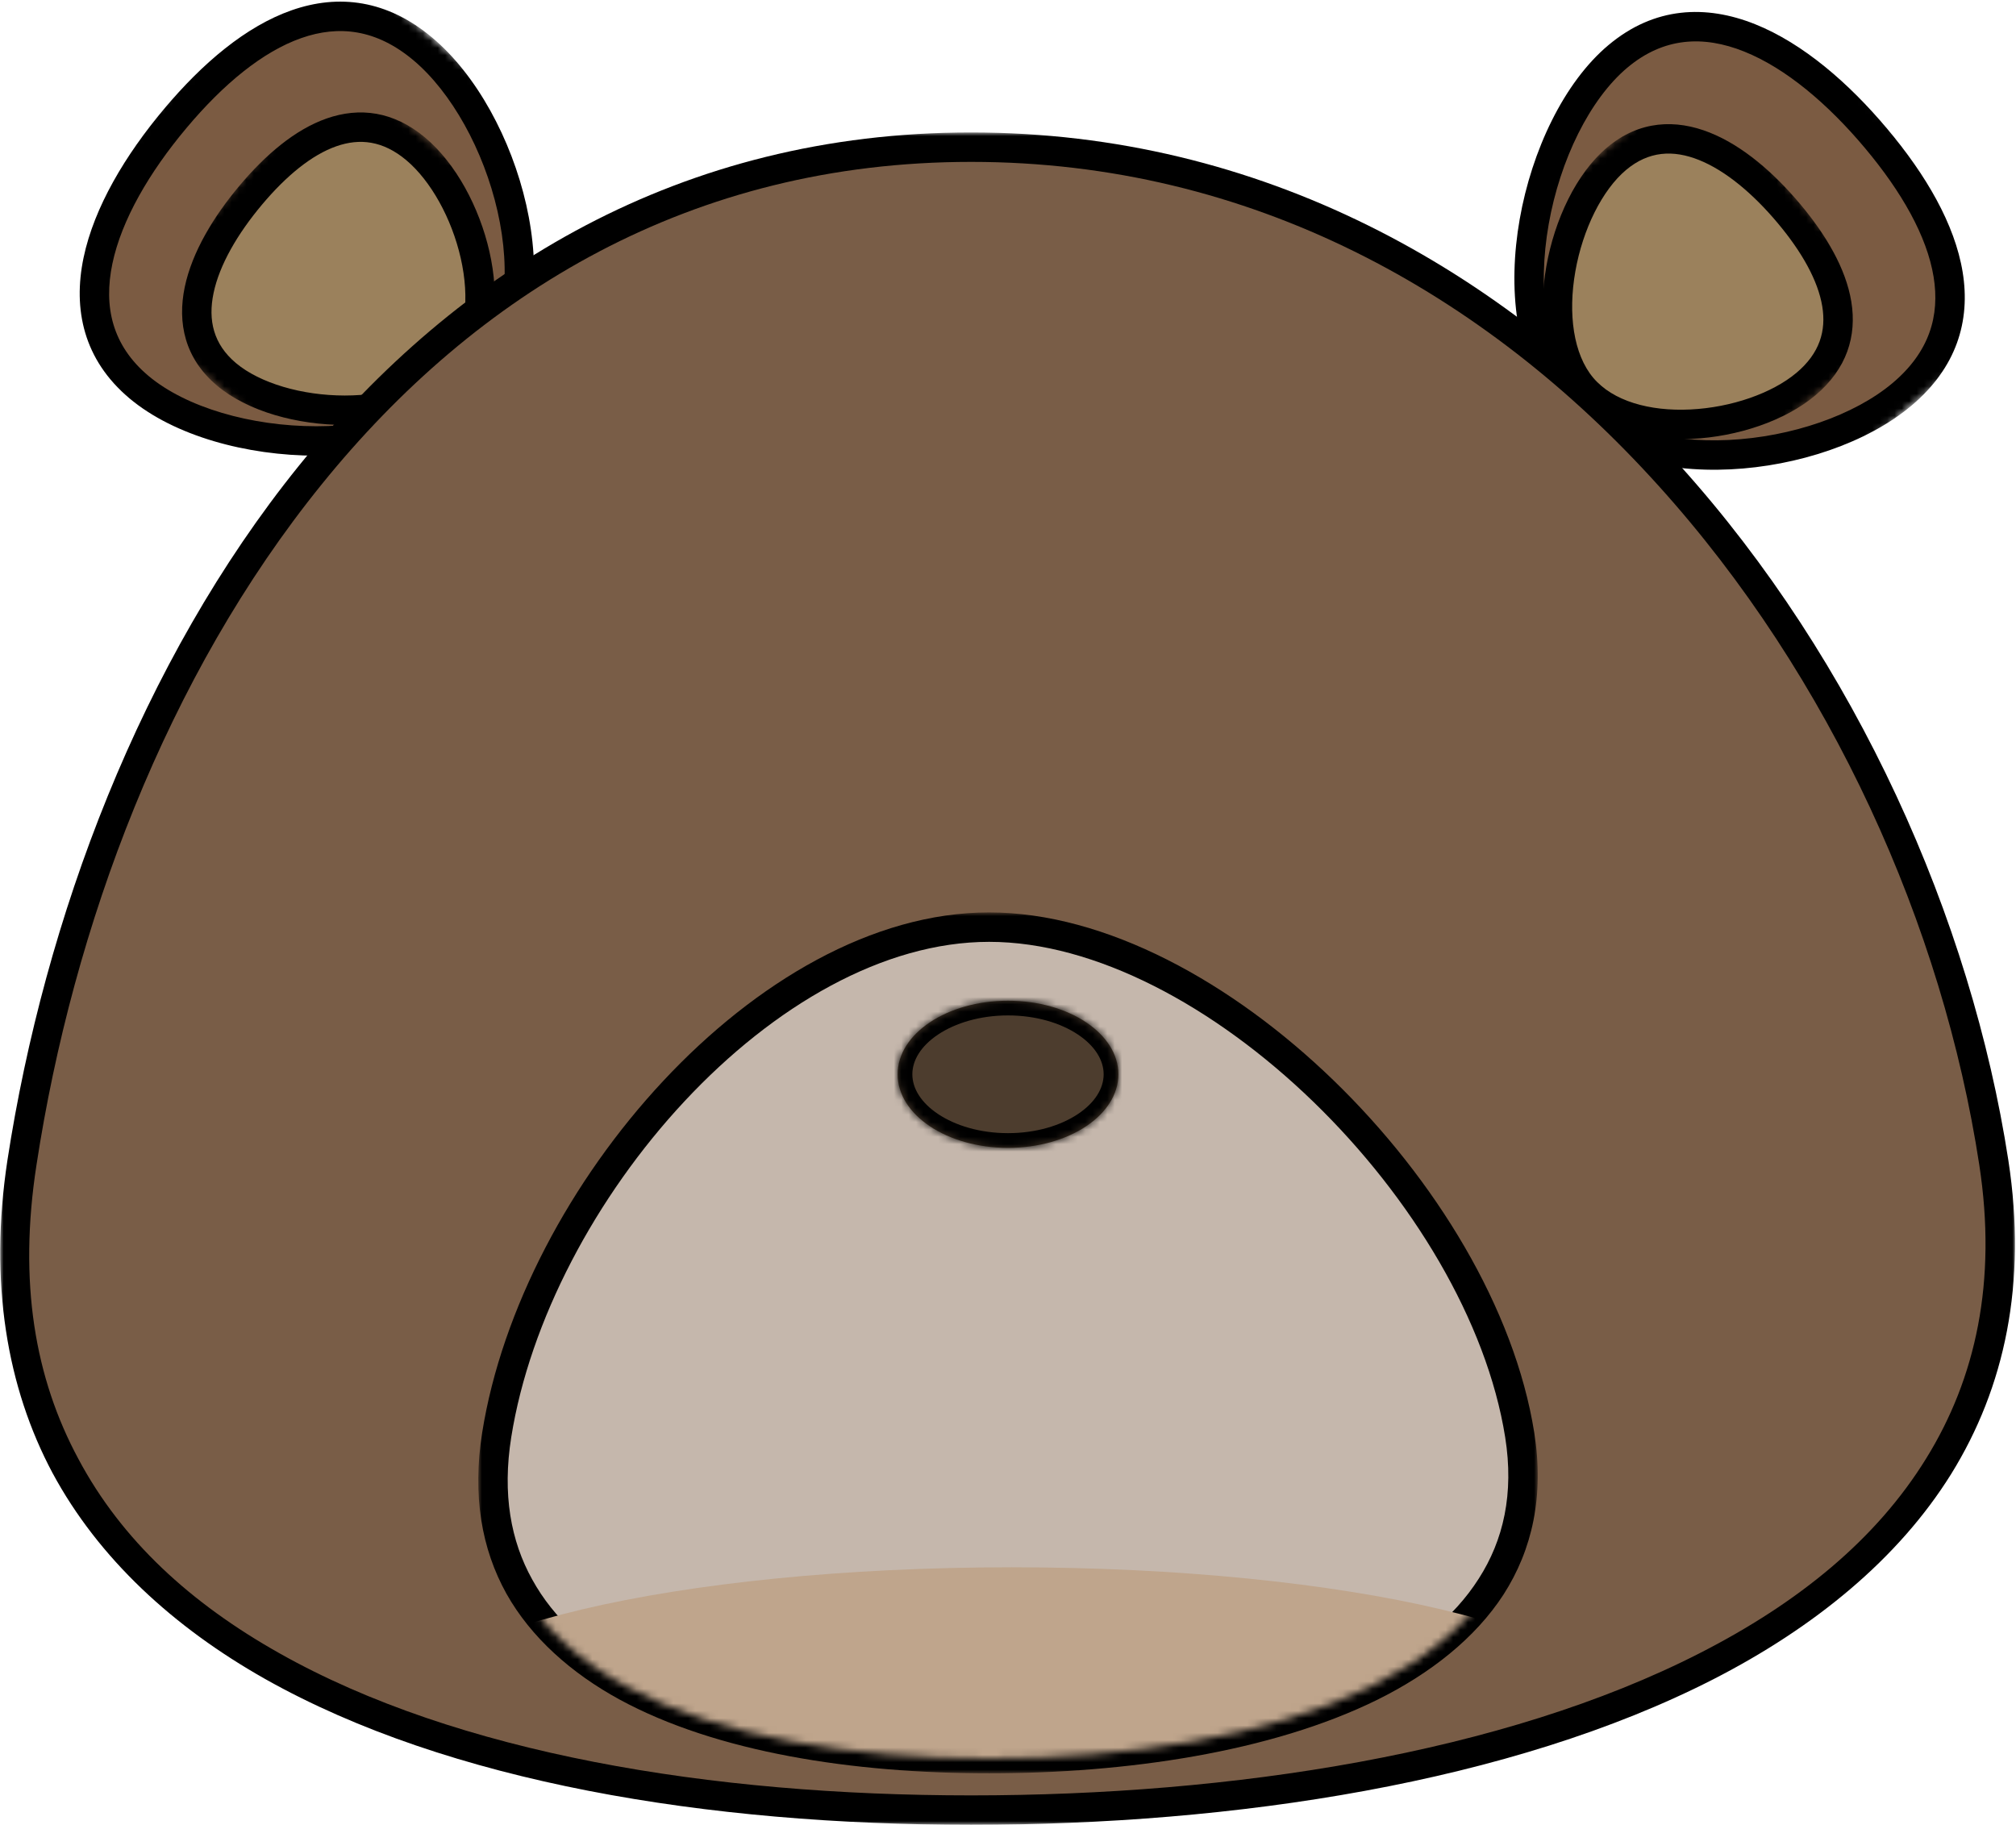 <svg width="274" height="248" viewBox="0 0 274 248" version="2.0" xmlns="http://www.w3.org/2000/svg" xmlns:xlink="http://www.w3.org/1999/xlink" xmlns:figma="http://www.figma.com/figma/ns">
<title>Bear</title>
<desc>Created using Figma (9000)</desc>
<g id="Canvas" transform="translate(-1684 -123)" figma:type="canvas">
<g id="Bear" style="mix-blend-mode:normal;" figma:type="group">
<g id="Ellipse 2" style="mix-blend-mode:normal;" figma:type="ellipse">
<use xlink:href="#path0_fill" transform="translate(1808 256)" fill="#DADADA" style="mix-blend-mode:normal;"/>
</g>
<g id="Ellipse" style="mix-blend-mode:normal;" figma:type="vector">
<use xlink:href="#path1_fill" transform="matrix(-0.643 -0.766 0.766 -0.643 1915.38 199.364)" fill="#7B5B42" style="mix-blend-mode:normal;"/>
<mask id="mask0_outline_out">
<rect id="mask0_outline_inv" fill="white" x="-2" y="-2" width="65" height="60" transform="matrix(-0.643 -0.766 0.766 -0.643 1915.38 199.364)"/>
<use xlink:href="#path1_fill" fill="black" transform="matrix(-0.643 -0.766 0.766 -0.643 1915.38 199.364)"/>
</mask>
<g mask="url(#mask0_outline_out)">
<use xlink:href="#path2_stroke_2x" transform="matrix(-0.643 -0.766 0.766 -0.643 1915.38 199.364)" style="mix-blend-mode:normal;"/>
</g>
</g>
<g id="Ellipse" style="mix-blend-mode:normal;" figma:type="vector">
<use xlink:href="#path3_fill" transform="matrix(-0.643 -0.766 0.766 -0.643 1911.38 190.364)" fill="#9B815C" style="mix-blend-mode:normal;"/>
<mask id="mask1_outline_out">
<rect id="mask1_outline_inv" fill="white" x="-2" y="-2" width="44" height="41" transform="matrix(-0.643 -0.766 0.766 -0.643 1911.38 190.364)"/>
<use xlink:href="#path3_fill" fill="black" transform="matrix(-0.643 -0.766 0.766 -0.643 1911.38 190.364)"/>
</mask>
<g mask="url(#mask1_outline_out)">
<use xlink:href="#path4_stroke_2x" transform="matrix(-0.643 -0.766 0.766 -0.643 1911.38 190.364)" style="mix-blend-mode:normal;"/>
</g>
</g>
<g id="Ellipse" style="mix-blend-mode:normal;" figma:type="vector">
<use xlink:href="#path5_fill" transform="matrix(-0.643 0.766 -0.766 -0.643 1768.57 152.401)" fill="#7B5B42" style="mix-blend-mode:normal;"/>
<mask id="mask2_outline_out">
<rect id="mask2_outline_inv" fill="white" x="-2" y="-2" width="65" height="60" transform="matrix(-0.643 0.766 -0.766 -0.643 1768.57 152.401)"/>
<use xlink:href="#path5_fill" fill="black" transform="matrix(-0.643 0.766 -0.766 -0.643 1768.57 152.401)"/>
</mask>
<g mask="url(#mask2_outline_out)">
<use xlink:href="#path6_stroke_2x" transform="matrix(-0.643 0.766 -0.766 -0.643 1768.57 152.401)" style="mix-blend-mode:normal;"/>
</g>
</g>
<g id="Ellipse" style="mix-blend-mode:normal;" figma:type="vector">
<use xlink:href="#path7_fill" transform="matrix(-0.643 0.766 -0.766 -0.643 1758.57 158.401)" fill="#9B815C" style="mix-blend-mode:normal;"/>
<mask id="mask3_outline_out">
<rect id="mask3_outline_inv" fill="white" x="-2" y="-2" width="44" height="41" transform="matrix(-0.643 0.766 -0.766 -0.643 1758.57 158.401)"/>
<use xlink:href="#path7_fill" fill="black" transform="matrix(-0.643 0.766 -0.766 -0.643 1758.57 158.401)"/>
</mask>
<g mask="url(#mask3_outline_out)">
<use xlink:href="#path8_stroke_2x" transform="matrix(-0.643 0.766 -0.766 -0.643 1758.57 158.401)" style="mix-blend-mode:normal;"/>
</g>
</g>
<g id="Ellipse" style="mix-blend-mode:normal;" figma:type="vector">
<use xlink:href="#path9_fill" transform="translate(1686 143)" fill="#795D47" style="mix-blend-mode:normal;"/>
<mask id="mask4_outline_out">
<rect id="mask4_outline_inv" fill="white" x="-2" y="-2" width="274" height="230" transform="translate(1686 143)"/>
<use xlink:href="#path9_fill" fill="black" transform="translate(1686 143)"/>
</mask>
<g mask="url(#mask4_outline_out)">
<use xlink:href="#path10_stroke_2x" transform="translate(1686 143)" style="mix-blend-mode:normal;"/>
</g>
</g>
<g id="Ellipse" style="mix-blend-mode:normal;" figma:type="vector">
<use xlink:href="#path11_fill" transform="translate(1751 249)" fill="#C5B7AC" style="mix-blend-mode:normal;"/>
<mask id="mask5_outline_out">
<rect id="mask5_outline_inv" fill="white" x="-2" y="-2" width="144" height="117" transform="translate(1751 249)"/>
<use xlink:href="#path11_fill" fill="black" transform="translate(1751 249)"/>
</mask>
<g mask="url(#mask5_outline_out)">
<use xlink:href="#path12_stroke_2x" transform="translate(1751 249)" style="mix-blend-mode:normal;"/>
</g>
</g>
<g id="Group" style="mix-blend-mode:normal;" figma:type="group">
<mask id="mask6_alpha" mask-type="alpha">
<g id="Ellipse" style="mix-blend-mode:normal;" figma:type="vector">
<use xlink:href="#path11_fill" transform="translate(1751 249)" fill="#DADADA" style="mix-blend-mode:normal;"/>
</g>
</mask>
<g id="Ellipse 4" style="mix-blend-mode:normal;" mask="url(#mask6_alpha)" figma:type="ellipse">
<use xlink:href="#path13_fill" transform="translate(1739 336)" fill="#BFA58C" style="mix-blend-mode:normal;"/>
</g>
</g>
<g id="Ellipse 3" style="mix-blend-mode:normal;" figma:type="ellipse">
<use xlink:href="#path0_fill" transform="translate(1806 259)" fill="#4D3D2E" style="mix-blend-mode:normal;"/>
<mask id="mask7_outline_ins">
<use xlink:href="#path0_fill" fill="white" transform="translate(1806 259)"/>
</mask>
<g mask="url(#mask7_outline_ins)">
<use xlink:href="#path14_stroke_2x" transform="translate(1806 259)" style="mix-blend-mode:normal;"/>
</g>
</g>
</g>
</g>
<defs>
<path id="path0_fill" d="
M 30 10
C 30 15.523 23.284 20 15 20
C 6.716 20 0 15.523 0 10
C 0 4.477 6.716 0 15 0
C 23.284 0 30 4.477 30 10
Z"/>
<path id="path1_fill" d="
M 60 35.373
C 60 49.963 44.831 55.075 28.881 55.075
C 12.93 55.075 -7.45672e-17 49.963 0 35.373
C 7.45672e-17 20.783 13.769 0 28.881 0
C 43.992 0 60 20.783 60 35.373
Z"/>
<path id="path2_stroke_2x" d="
M 58 35.373
C 58 41.799 54.739 46.112 49.477 48.932
C 44.101 51.814 36.695 53.075 28.881 53.075
L 28.881 57.075
C 37.016 57.075 45.17 55.779 51.367 52.458
C 57.677 49.075 62 43.538 62 35.373
L 58 35.373
Z
M 28.881 53.075
C 21.061 53.075 14.259 51.812 9.48 48.975
C 4.844 46.224 2 41.944 2 35.373
L -2 35.373
C -2 43.393 1.621 48.963 7.438 52.415
C 13.111 55.782 20.75 57.075 28.881 57.075
L 28.881 53.075
Z
M 2 35.373
C 2 28.62 5.227 20.191 10.366 13.425
C 15.531 6.624 22.233 2 28.881 2
L 28.881 -2
C 20.417 -2 12.678 3.768 7.181 11.006
C 1.657 18.278 -2 27.536 -2 35.373
L 2 35.373
Z
M 28.881 2
C 35.573 2 42.846 6.673 48.575 13.501
C 54.283 20.303 58 28.706 58 35.373
L 62 35.373
C 62 27.45 57.713 18.167 51.639 10.93
C 45.587 3.718 37.3 -2 28.881 -2
L 28.881 2
Z"/>
<path id="path3_fill" d="
M 40 23.582
C 40 33.309 29.887 36.716 19.254 36.716
C 8.62 36.716 -4.97115e-17 33.309 0 23.582
C 4.97115e-17 13.855 9.179 0 19.254 0
C 29.328 0 40 13.855 40 23.582
Z"/>
<path id="path4_stroke_2x" d="
M 38 23.582
C 38 27.576 36.003 30.247 32.669 32.034
C 29.222 33.882 24.41 34.716 19.254 34.716
L 19.254 38.716
C 24.731 38.716 30.292 37.847 34.559 35.559
C 38.941 33.211 42 29.315 42 23.582
L 38 23.582
Z
M 19.254 34.716
C 14.092 34.716 9.697 33.88 6.66 32.077
C 3.767 30.36 2 27.721 2 23.582
L -2 23.582
C -2 29.17 0.543 33.098 4.619 35.517
C 8.55 37.85 13.782 38.716 19.254 38.716
L 19.254 34.716
Z
M 2 23.582
C 2 19.261 4.08 13.78 7.442 9.353
C 10.83 4.892 15.124 2 19.254 2
L 19.254 -2
C 13.308 -2 7.976 2.036 4.256 6.934
C 0.51 11.867 -2 18.176 -2 23.582
L 2 23.582
Z
M 19.254 2
C 23.428 2 28.107 4.941 31.873 9.429
C 35.617 13.891 38 19.346 38 23.582
L 42 23.582
C 42 18.091 39.047 11.755 34.937 6.858
C 30.849 1.986 25.154 -2 19.254 -2
L 19.254 2
Z"/>
<path id="path5_fill" d="
M 60 35.373
C 60 49.963 44.831 55.075 28.881 55.075
C 12.93 55.075 -7.45673e-17 49.963 0 35.373
C 7.45673e-17 20.783 13.769 0 28.881 0
C 43.993 0 60 20.783 60 35.373
Z"/>
<path id="path6_stroke_2x" d="
M 58 35.373
C 58 41.799 54.739 46.112 49.477 48.932
C 44.101 51.814 36.695 53.075 28.881 53.075
L 28.881 57.075
C 37.016 57.075 45.17 55.779 51.367 52.458
C 57.677 49.075 62 43.538 62 35.373
L 58 35.373
Z
M 28.881 53.075
C 21.061 53.075 14.259 51.812 9.48 48.975
C 4.844 46.224 2 41.944 2 35.373
L -2 35.373
C -2 43.393 1.621 48.963 7.438 52.415
C 13.111 55.782 20.75 57.075 28.881 57.075
L 28.881 53.075
Z
M 2 35.373
C 2 28.62 5.227 20.191 10.366 13.425
C 15.531 6.624 22.233 2 28.881 2
L 28.881 -2
C 20.417 -2 12.678 3.768 7.181 11.006
C 1.657 18.278 -2 27.536 -2 35.373
L 2 35.373
Z
M 28.881 2
C 35.573 2 42.846 6.673 48.575 13.501
C 54.283 20.303 58 28.706 58 35.373
L 62 35.373
C 62 27.45 57.713 18.167 51.639 10.93
C 45.587 3.718 37.3 -2 28.881 -2
L 28.881 2
Z"/>
<path id="path7_fill" d="
M 40 23.582
C 40 33.309 29.887 36.716 19.254 36.716
C 8.62 36.716 -4.97115e-17 33.309 0 23.582
C 4.97115e-17 13.855 9.179 0 19.254 0
C 29.328 0 40 13.855 40 23.582
Z"/>
<path id="path8_stroke_2x" d="
M 38 23.582
C 38 27.576 36.003 30.247 32.669 32.034
C 29.222 33.882 24.41 34.716 19.254 34.716
L 19.254 38.716
C 24.731 38.716 30.292 37.847 34.559 35.559
C 38.941 33.211 42 29.315 42 23.582
L 38 23.582
Z
M 19.254 34.716
C 14.092 34.716 9.697 33.88 6.66 32.077
C 3.767 30.36 2 27.721 2 23.582
L -2 23.582
C -2 29.17 0.543 33.098 4.619 35.517
C 8.55 37.85 13.782 38.716 19.254 38.716
L 19.254 34.716
Z
M 2 23.582
C 2 19.261 4.08 13.78 7.442 9.353
C 10.83 4.892 15.124 2 19.254 2
L 19.254 -2
C 13.308 -2 7.976 2.036 4.256 6.934
C 0.51 11.867 -2 18.176 -2 23.582
L 2 23.582
Z
M 19.254 2
C 23.428 2 28.107 4.941 31.873 9.429
C 35.617 13.891 38 19.346 38 23.582
L 42 23.582
C 42 18.091 39.047 11.755 34.937 6.858
C 30.849 1.986 25.154 -2 19.254 -2
L 19.254 2
Z"/>
<path id="path9_fill" d="
M 268.985 138
C 278.985 203.17 201.23 226 129.985 226
C 58.74 226 -9.015 203.17 0.985 138
C 10.985 72.83 52.485 0 129.985 0
C 207.485 0 258.985 72.83 268.985 138
Z"/>
<path id="path10_stroke_2x" d="
M 267.008 138.303
C 269.442 154.161 266.531 167.321 259.803 178.191
C 253.005 189.228 242.407 197.837 229.042 204.658
C 202.346 218.308 165.456 224 129.985 224
L 129.985 228
C 165.759 228 203.369 222.277 230.863 208.219
C 244.592 201.187 256.01 191.868 263.205 180.296
C 270.47 168.557 273.529 154.424 270.962 137.697
L 267.008 138.303
Z
M 129.985 224
C 94.509 224 60.16 218.305 36 204.696
C 23.896 197.893 14.543 189.322 8.667 178.299
C 2.736 167.287 0.485 154.273 2.962 138.303
L -0.992 137.697
C -3.515 154.311 -1.046 168.59 5.141 180.188
C 11.383 191.774 21.546 201.13 34.037 208.181
C 59.066 222.28 94.217 228 129.985 228
L 129.985 224
Z
M 2.962 138.303
C 7.921 105.919 20.597 71.906 41.728 45.819
C 62.734 19.844 91.947 2 129.985 2
L 129.985 -2
C 90.523 -2 60.236 16.571 38.618 43.304
C 17.123 69.924 4.05 104.911 -0.992 137.697
L 2.962 138.303
Z
M 129.985 2
C 168.056 2 199.797 19.876 223.314 45.902
C 246.934 72.006 262.066 105.979 267.008 138.303
L 270.962 137.697
C 265.904 104.851 250.286 69.824 226.282 43.221
C 202.174 16.54 169.415 -2 129.985 -2
L 129.985 2
Z"/>
<path id="path11_fill" d="
M 139.547 69
C 144.735 101.585 104.396 113 67.435 113
C 30.474 113 -4.677 101.585 0.511 69
C 5.699 36.415 37.229 0 67.435 0
C 97.641 0 134.359 36.415 139.547 69
Z"/>
<path id="path12_stroke_2x" d="
M 137.572 69.314
C 138.797 77.007 137.33 83.328 133.983 88.541
C 130.557 93.928 125.26 98.063 118.413 101.425
C 104.747 108.16 85.772 111 67.435 111
L 67.435 115
C 86.06 115 105.734 112.133 120.181 105.013
C 127.39 101.449 133.516 96.62 137.349 90.702
C 141.261 84.61 142.891 77.285 141.522 68.686
L 137.572 69.314
Z
M 67.435 111
C 49.093 111 31.454 108.157 19.122 101.462
C 12.935 98.118 8.284 94.021 5.33 88.65
C 2.43 83.436 1.251 77.075 2.486 69.314
L -1.464 68.686
C -2.822 77.218 -1.553 84.503 1.834 90.594
C 5.166 96.527 10.64 101.394 17.213 104.977
C 30.399 112.135 48.816 115 67.435 115
L 67.435 111
Z
M 2.486 69.314
C 5.007 53.481 13.969 36.584 26.053 23.646
C 38.165 10.678 53.107 2 67.435 2
L 67.435 -2
C 51.557 -2 35.631 7.53 23.13 20.916
C 10.6 34.331 1.203 51.934 -1.464 68.686
L 2.486 69.314
Z
M 67.435 2
C 81.805 2 98.063 10.719 111.482 23.717
C 124.875 36.69 135.065 53.569 137.572 69.314
L 141.522 68.686
C 138.841 51.846 128.079 34.225 114.265 20.844
C 100.476 7.488 83.271 -2 67.435 -2
L 67.435 2
Z"/>
<path id="path13_fill" d="
M 165 19.5
C 165 30.27 128.063 39 82.5 39
C 36.937 39 0 30.27 0 19.5
C 0 8.73 36.937 0 82.5 0
C 128.063 0 165 8.73 165 19.5
Z"/>
<path id="path14_stroke_2x" d="
M 28 10
C 28 11.885 26.854 13.836 24.497 15.407
C 22.154 16.969 18.802 18 15 18
L 15 22
C 19.482 22 23.63 20.793 26.716 18.735
C 29.788 16.687 32 13.638 32 10
L 28 10
Z
M 15 18
C 11.198 18 7.846 16.969 5.503 15.407
C 3.146 13.836 2 11.885 2 10
L -2 10
C -2 13.638 0.212 16.687 3.284 18.735
C 6.37 20.793 10.518 22 15 22
L 15 18
Z
M 2 10
C 2 8.115 3.146 6.164 5.503 4.593
C 7.846 3.031 11.198 2 15 2
L 15 -2
C 10.518 -2 6.37 -0.793 3.284 1.265
C 0.212 3.313 -2 6.362 -2 10
L 2 10
Z
M 15 2
C 18.802 2 22.154 3.031 24.497 4.593
C 26.854 6.164 28 8.115 28 10
L 32 10
C 32 6.362 29.788 3.313 26.716 1.265
C 23.63 -0.793 19.482 -2 15 -2
L 15 2
Z"/>
</defs>
</svg>
